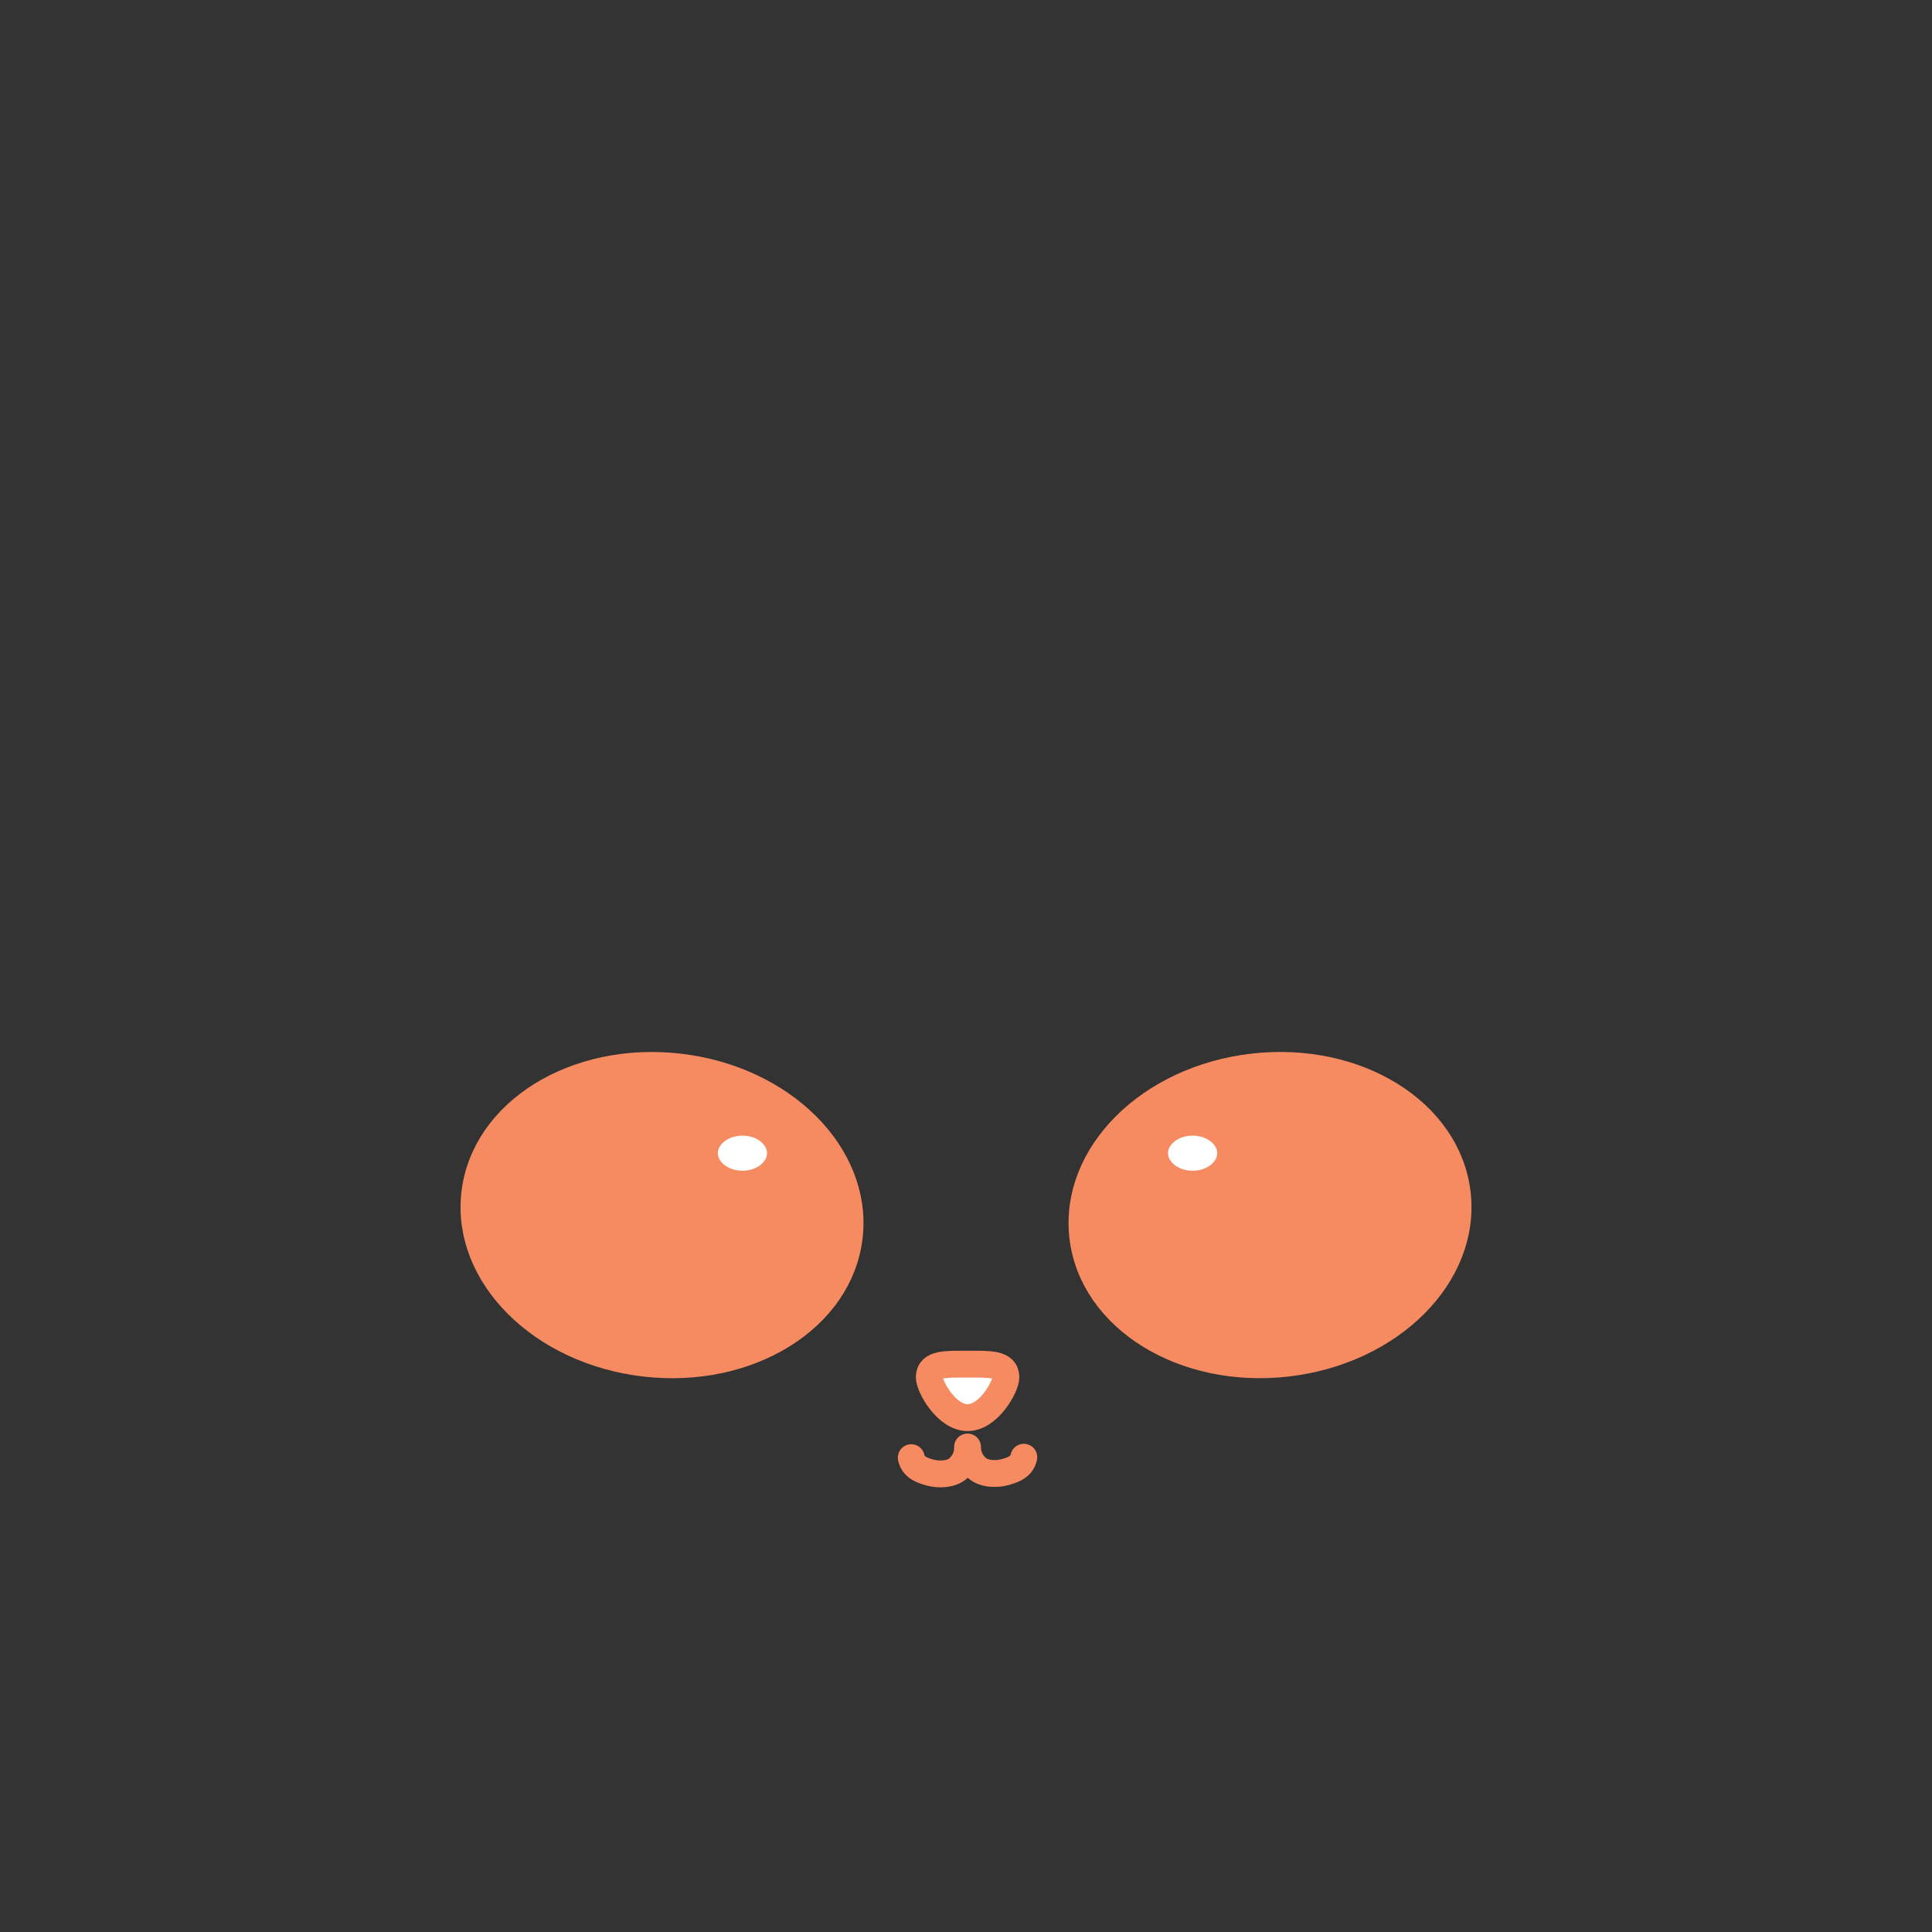 <svg id="panda_1" data-name="panda 1" xmlns="http://www.w3.org/2000/svg" viewBox="0 0 504.15 504.15"><rect x="0" y="0" width="504.15" height="504.15" fill="#333333" stroke="none"/><defs><style>.cls-1{fill:#f68b62;}.cls-1,.cls-2,.cls-3{stroke:#f68b62;stroke-linecap:round;stroke-linejoin:round;stroke-width:7px;}.cls-2{fill:#fff;}.cls-3{fill:none;}</style></defs><ellipse class="cls-1" cx="331.4" cy="317.07" rx="49.19" ry="38.91" transform="translate(-33.95 39.81) rotate(-6.54)"/><ellipse class="cls-2" cx="311.21" cy="300.92" rx="9.91" ry="8.08"/><ellipse class="cls-1" cx="172.74" cy="317.07" rx="38.91" ry="49.19" transform="translate(-161.93 452.58) rotate(-83.46)"/><ellipse class="cls-2" cx="193.74" cy="300.92" rx="9.91" ry="8.08"/><path id="mouth" class="cls-3" d="M267.16,380.26c-.48,2.12-2,3.07-4.73,3.84-2.33.66-5.34.59-7.22-.81a7.17,7.17,0,0,1-2.73-5.7v.11a7.17,7.17,0,0,1-2.73,5.7c-1.89,1.4-4.89,1.47-7.23.81-2.74-.77-4.24-1.71-4.73-3.84"/><path id="nose" class="cls-2" d="M262.49,359.38c0,2.43-4.48,10.55-10,10.55s-10-8.12-10-10.55c0-3.68,4.48-3.4,10-3.4S262.49,355.7,262.49,359.38Z"/></svg>